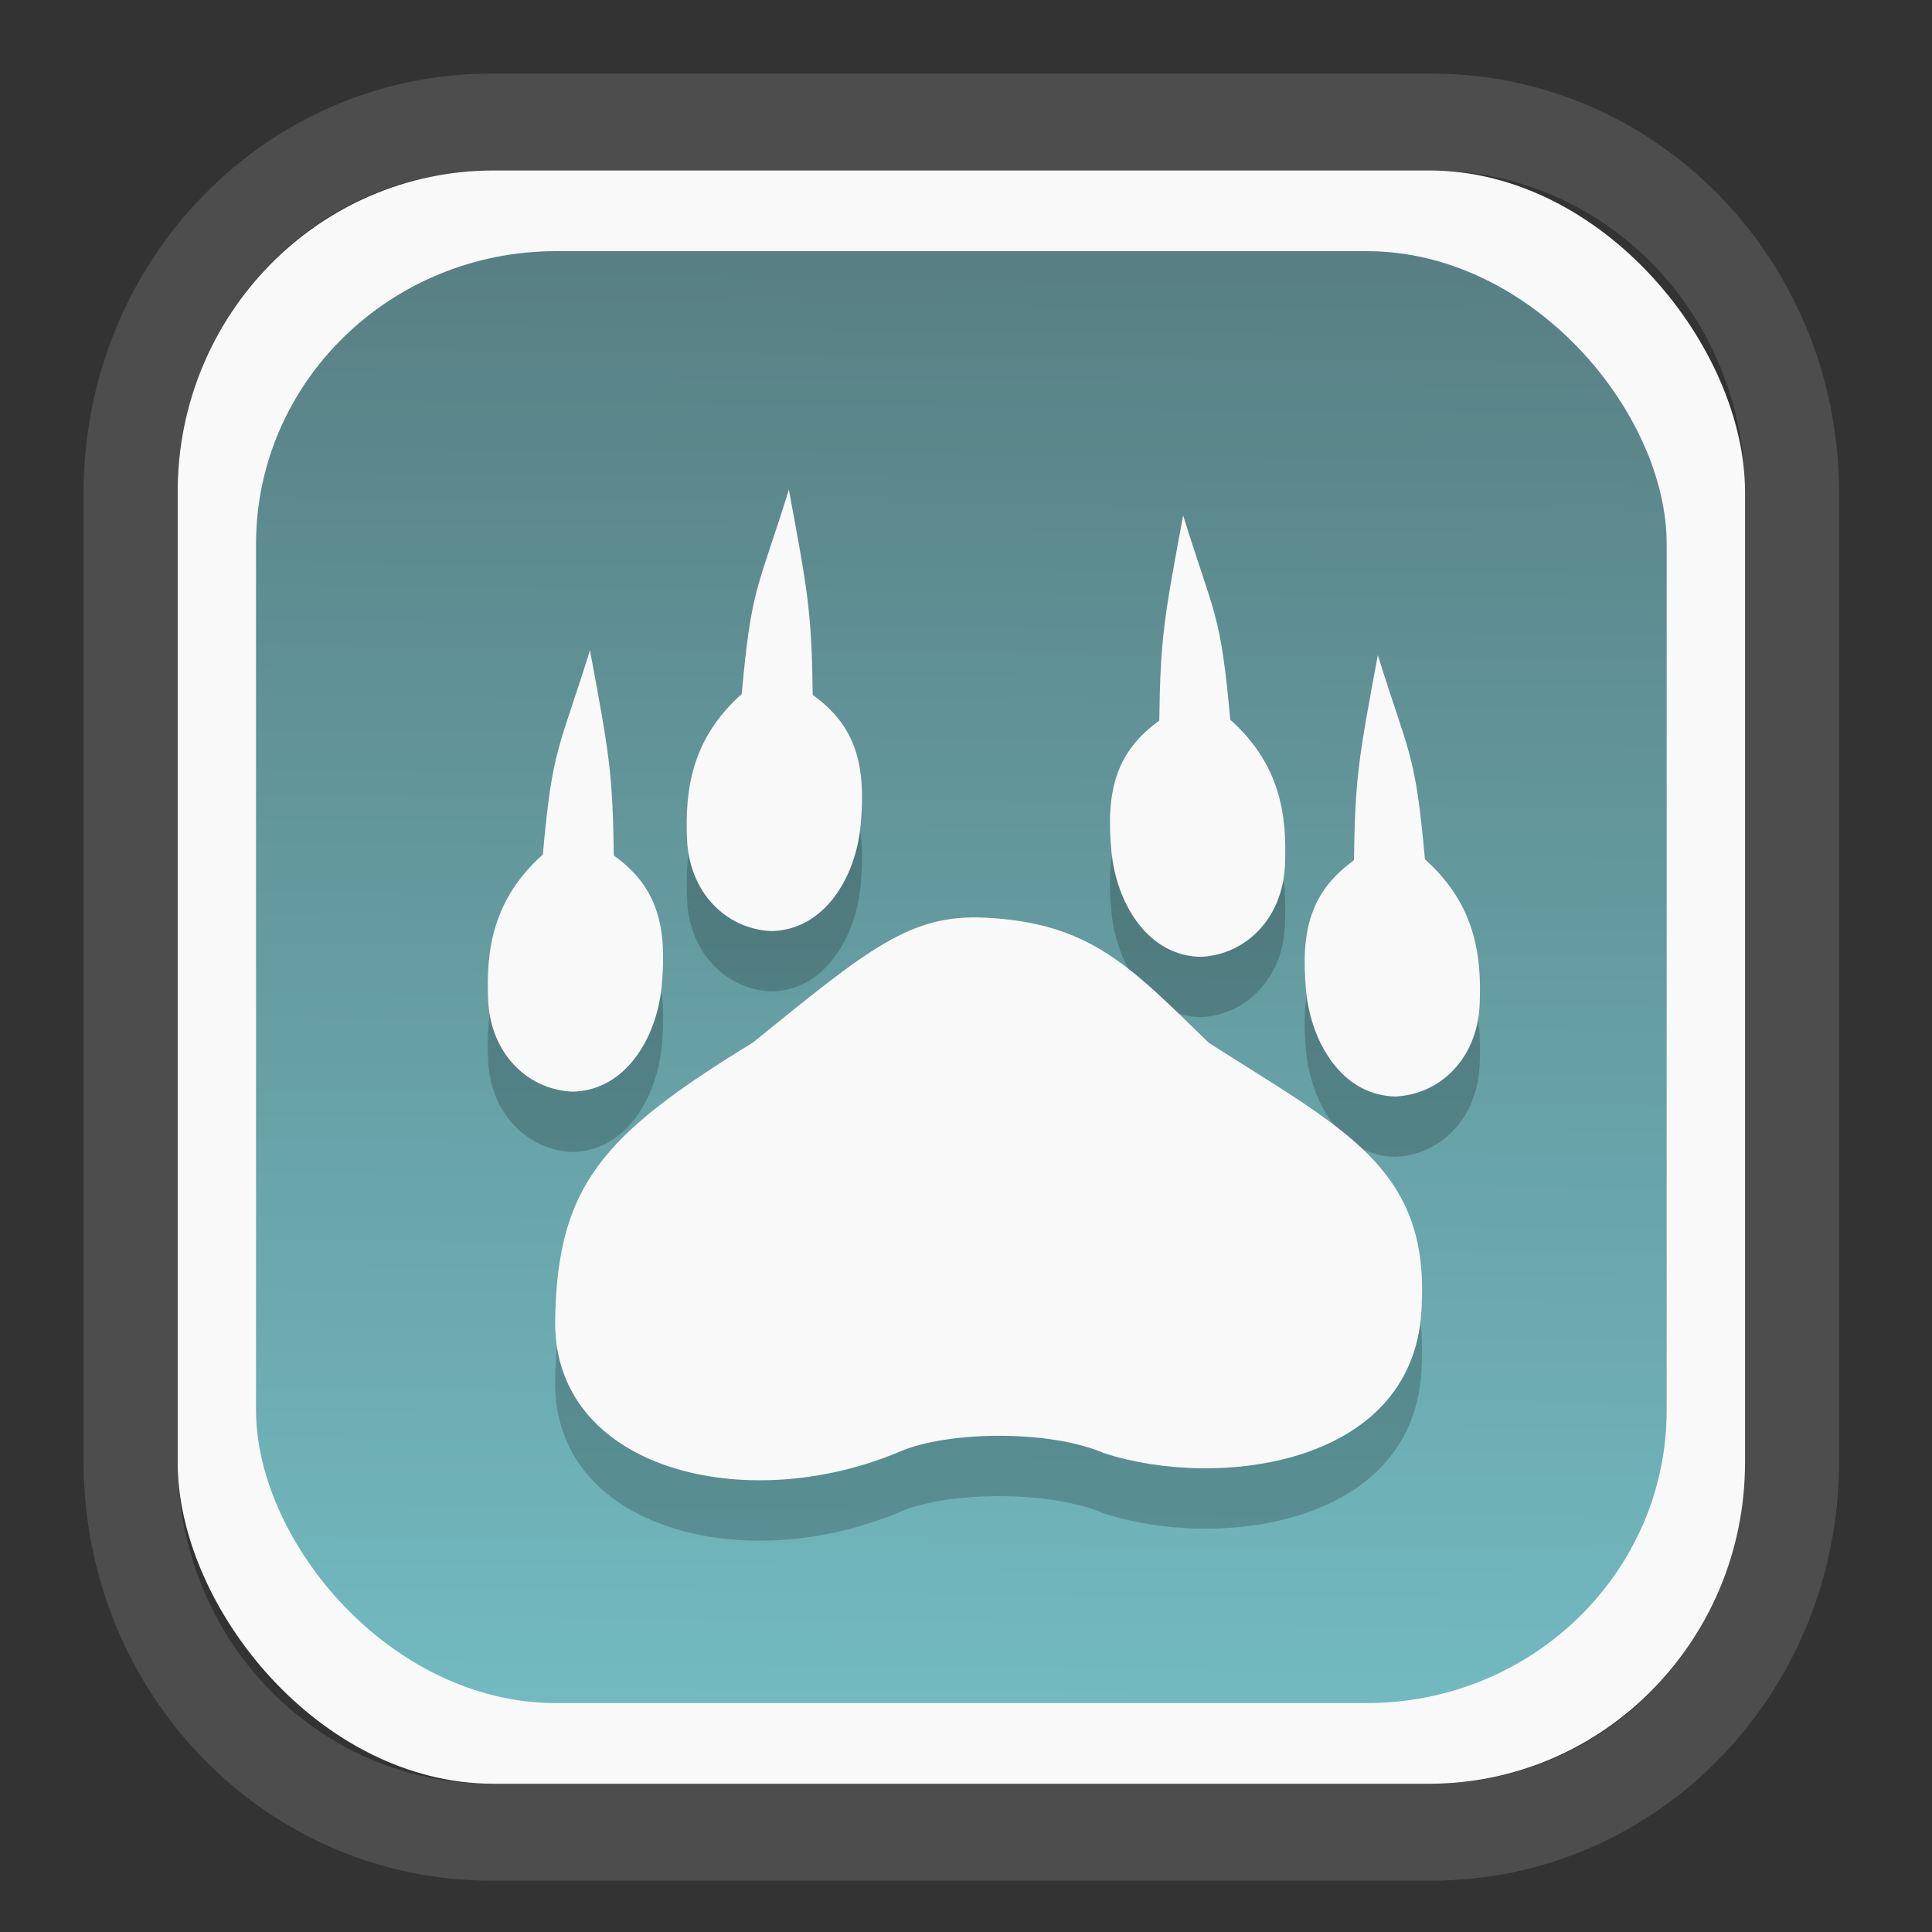 <?xml version="1.0" encoding="UTF-8" standalone="no"?>
<svg
   width="64"
   height="64"
   version="1.1"
   id="svg73"
   sodipodi:docname="face-smile.svg"
   inkscape:version="1.3.2 (091e20ef0f, 2023-11-25)"
   xmlns:inkscape="http://www.inkscape.org/namespaces/inkscape"
   xmlns:sodipodi="http://sodipodi.sourceforge.net/DTD/sodipodi-0.dtd"
   xmlns:xlink="http://www.w3.org/1999/xlink"
   xmlns="http://www.w3.org/2000/svg"
   xmlns:svg="http://www.w3.org/2000/svg"
   xmlns:rdf="http://www.w3.org/1999/02/22-rdf-syntax-ns#"
   xmlns:cc="http://creativecommons.org/ns#"
   xmlns:dc="http://purl.org/dc/elements/1.1/">
  <rect width="100%" height="100%" fill="#333333" stroke="none"/>
  <sodipodi:namedview
     pagecolor="#f5f7fa"
     bordercolor="#666666"
     borderopacity="1"
     objecttolerance="10"
     gridtolerance="10"
     guidetolerance="10"
     inkscape:pageopacity="0"
     inkscape:pageshadow="2"
     inkscape:window-width="1377"
     inkscape:window-height="886"
     id="namedview75"
     showgrid="false"
     inkscape:zoom="6.2890624"
     inkscape:cx="34.345342"
     inkscape:cy="27.269566"
     inkscape:window-x="183"
     inkscape:window-y="74"
     inkscape:window-maximized="0"
     inkscape:current-layer="g877"
     inkscape:document-rotation="0"
     inkscape:pagecheckerboard="0"
     inkscape:showpageshadow="2"
     inkscape:deskcolor="#d1d1d1" />
  <defs
     id="defs29">
    <linearGradient
       id="linearGradient5"
       inkscape:collect="always">
      <stop
         style="stop-color:#588084;stop-opacity:1;"
         offset="0"
         id="stop5" />
      <stop
         style="stop-color:#72bac0;stop-opacity:1;"
         offset="1"
         id="stop6" />
    </linearGradient>
    <inkscape:path-effect
       effect="powerclip"
       id="path-effect1980"
       is_visible="true"
       lpeversion="1"
       inverse="true"
       flatten="false"
       hide_clip="false"
       message="Use fill-rule evenodd on &lt;b&gt;fill and stroke&lt;/b&gt; dialog if no flatten result after convert clip to paths." />
    <clipPath
       clipPathUnits="userSpaceOnUse"
       id="clipPath1976">
      <rect
         x="9.678"
         y="9.925"
         width="43.343"
         height="44.613"
         rx="8.669"
         ry="8.923"
         fill="url(#linearGradient862)"
         stroke-width="2.968"
         id="rect1978"
         style="display:none;fill:#333333;fill-opacity:1"
         d="m 18.347,9.925 h 26.005 c 4.803,0 8.669,3.98 8.669,8.923 v 26.767 c 0,4.943 -3.866,8.923 -8.669,8.923 h -26.005 c -4.803,0 -8.669,-3.98 -8.669,-8.923 V 18.848 c 0,-4.943 3.866,-8.923 8.669,-8.923 z" />
      <path
         id="lpe_path-effect1980"
         style="fill:#333333;fill-opacity:1"
         class="powerclip"
         d="M 2.076,2.246 H 60.624 V 62.217 H 2.076 Z M 18.347,9.925 c -4.803,0 -8.669,3.98 -8.669,8.923 v 26.767 c 0,4.943 3.866,8.923 8.669,8.923 h 26.005 c 4.803,0 8.669,-3.98 8.669,-8.923 V 18.848 c 0,-4.943 -3.866,-8.923 -8.669,-8.923 z" />
    </clipPath>
    <linearGradient
       inkscape:collect="always"
       xlink:href="#linearGradient5"
       id="linearGradient6"
       x1="33.786"
       y1="12.971"
       x2="33.376"
       y2="52.289"
       gradientUnits="userSpaceOnUse"
       gradientTransform="matrix(1.1,0,0,1.1,-3.185,-3.234)" />
    <clipPath
       clipPathUnits="userSpaceOnUse"
       id="clipath_lpe_path-effect1303-2">
      <path
         style="color:#000000;display:block;opacity:0.85;fill:#f5f7fa;-inkscape-stroke:none"
         d="m 24.149,39.847 c 1.129,1.129 1.129,2.947 -3.54e-4,4.077 L 11.92,56.153 c -1.129,1.129 -2.948,1.13 -4.077,3.54e-4 -1.129,-1.129 -1.129,-2.947 3.535e-4,-4.077 L 20.073,39.848 c 1.129,-1.129 2.948,-1.13 4.077,-3.54e-4 z"
         id="path20" />
    </clipPath>
    <inkscape:path-effect
       effect="powerclip"
       id="path-effect1303-2"
       is_visible="true"
       lpeversion="1"
       inverse="true"
       flatten="false"
       hide_clip="false"
       message="Use fill-rule evenodd on &lt;b&gt;fill and stroke&lt;/b&gt; dialog if no flatten result after convert clip to paths." />
    <clipPath
       clipPathUnits="userSpaceOnUse"
       id="clipath_lpe_path-effect1303-2-2">
      <path
         style="color:#000000;display:none;opacity:0.85;fill:#f5f7fa;-inkscape-stroke:none"
         d="m 24.149,39.847 c 1.129,1.129 1.129,2.947 -3.54e-4,4.077 L 11.92,56.153 c -1.129,1.129 -2.948,1.13 -4.077,3.54e-4 -1.129,-1.129 -1.129,-2.947 3.535e-4,-4.077 L 20.073,39.848 c 1.129,-1.129 2.948,-1.13 4.077,-3.54e-4 z"
         id="path20-8" />
      <path
         id="lpe_path-effect1303-2-9"
         style="color:#000000;opacity:0.85;fill:#f5f7fa;-inkscape-stroke:none"
         class="powerclip"
         d="M -1,22.135 H 41.715 V 65 H -1 Z M 24.149,39.847 c -1.129,-1.129 -2.947,-1.129 -4.077,3.54e-4 L 7.844,52.076 c -1.129,1.129 -1.13,2.948 -3.535e-4,4.077 1.129,1.129 2.947,1.129 4.077,-3.54e-4 L 24.149,43.924 c 1.129,-1.129 1.13,-2.948 3.54e-4,-4.077 z" />
    </clipPath>
    <inkscape:path-effect
       effect="powerclip"
       id="path-effect1303-2-7"
       is_visible="true"
       lpeversion="1"
       inverse="true"
       flatten="false"
       hide_clip="false"
       message="Use fill-rule evenodd on &lt;b&gt;fill and stroke&lt;/b&gt; dialog if no flatten result after convert clip to paths." />
    <clipPath
       clipPathUnits="userSpaceOnUse"
       id="clipath_lpe_path-effect1303-2-7">
      <path
         style="color:#000000;display:block;opacity:0.85;fill:#f5f7fa;-inkscape-stroke:none"
         d="m 24.149,39.847 c 1.129,1.129 1.129,2.947 -3.54e-4,4.077 L 11.92,56.153 c -1.129,1.129 -2.948,1.13 -4.077,3.54e-4 -1.129,-1.129 -1.129,-2.947 3.535e-4,-4.077 L 20.073,39.848 c 1.129,-1.129 2.948,-1.13 4.077,-3.54e-4 z"
         id="path1" />
    </clipPath>
  </defs>
  <g
     id="g877"
     transform="matrix(1.1,0,0,1.1,-3.185,-3.207)">
    <path
       d="m 18.347,7.246 c -6.244,0 -11.271,5.174 -11.271,11.602 v 26.767 c 0,6.427 5.027,11.602 11.271,11.602 h 26.005 c 6.244,0 11.271,-5.174 11.271,-11.602 V 18.848 c 0,-6.427 -5.027,-11.602 -11.271,-11.602 z"
       fill="url(#linearGradient910)"
       stroke-width="3.324"
       id="path33"
       style="fill:#4d4d4d;fill-opacity:1"
       clip-path="url(#clipPath1976)"
       inkscape:path-effect="#path-effect1980"
       inkscape:original-d="m 18.347203,7.2464043 c -6.244452,0 -11.2714308,5.1741617 -11.2714308,11.6016437 v 26.767119 c 0,6.427394 5.0268918,11.601644 11.2714308,11.601644 h 26.005262 c 6.244452,0 11.271431,-5.174161 11.271431,-11.601644 V 18.848048 c 0,-6.427393 -5.026893,-11.6016437 -11.271431,-11.6016437 z"
       transform="matrix(1.089,0,0,1.089,-2.294,-2.759)" />
    <rect
       x="8.246"
       y="8.049"
       width="47.201"
       height="48.584"
       rx="9.512"
       ry="9.678"
       fill="url(#linearGradient862)"
       stroke-width="3.232"
       id="rect35-7"
       style="opacity:1;fill:#f9f9f9;fill-opacity:1" />
    <rect
       x="10.606"
       y="10.479"
       width="42.481"
       height="43.725"
       rx="9.034"
       ry="8.82"
       fill="url(#linearGradient862)"
       stroke-width="2.909"
       id="rect35-7-3"
       style="fill:url(#linearGradient6)" />
    <g
       id="g11-3"
       transform="matrix(1.21,0,0,1.21,-449.905,-605.997)"
       style="fill:#000000;opacity:0.2">
      <g
         fill="#ffffff"
         stroke-width="1.033"
         id="g9-7"
         style="fill:#000000;fill-opacity:1"
         transform="translate(0,36.364)">
        <g
           id="g27-5"
           style="fill:#000000"
           transform="matrix(2.144,0,0,2.144,-455.765,-641.359)">
          <path
             d="m 399.94,570.834 c -0.633,-0.278 -1.817,-0.259 -2.367,-0.025 -1.801,0.767 -4.038,0.21 -4.011,-1.52 0.025,-1.564 0.548,-2.154 2.292,-3.222 1.347,-1.09 1.825,-1.495 2.697,-1.452 1.223,0.06 1.68,0.56 2.598,1.452 1.535,0.986 2.547,1.435 2.473,3.022 -0.037,1.894 -2.368,2.17 -3.682,1.744 z"
             fill="#ffffff"
             opacity="0.69"
             stroke-width="0.705"
             id="path6-9"
             style="opacity:1;fill:#000000;fill-opacity:1"
             transform="translate(3.4809042e-6,-36.364)" />
          <path
             id="use6-2"
             d="m 393.748,530.27 c -0.506,-0.029 -0.936,-0.438 -0.964,-1.064 -0.025,-0.576 0.052,-1.167 0.635,-1.688 0.113,-1.254 0.182,-1.198 0.547,-2.371 0.225,1.205 0.264,1.431 0.277,2.382 0.504,0.362 0.623,0.819 0.555,1.522 -0.058,0.599 -0.423,1.218 -1.051,1.22 z"
             fill="#ffffff"
             opacity="0.69"
             stroke-width="0.621"
             style="opacity:1;fill:#000000;fill-opacity:1" />
          <path
             id="use7-2"
             d="m 396.057,528.406 c -0.506,-0.029 -0.936,-0.438 -0.964,-1.064 -0.025,-0.576 0.052,-1.167 0.635,-1.688 0.113,-1.254 0.182,-1.198 0.547,-2.371 0.225,1.205 0.264,1.431 0.277,2.382 0.504,0.362 0.623,0.819 0.555,1.522 -0.058,0.599 -0.423,1.218 -1.051,1.22 z"
             fill="#ffffff"
             opacity="0.69"
             stroke-width="0.621"
             style="opacity:1;fill:#000000;fill-opacity:1" />
          <path
             id="use8-8"
             d="m 401.07,528.705 c 0.506,-0.029 0.936,-0.438 0.964,-1.064 0.025,-0.576 -0.052,-1.167 -0.635,-1.688 -0.113,-1.254 -0.182,-1.198 -0.547,-2.371 -0.225,1.205 -0.264,1.431 -0.277,2.382 -0.504,0.362 -0.623,0.819 -0.555,1.522 0.058,0.599 0.423,1.218 1.051,1.22 z"
             fill="#ffffff"
             opacity="0.69"
             stroke-width="0.621"
             style="opacity:1;fill:#000000;fill-opacity:1" />
          <path
             id="use9-9"
             d="m 403.33,530.326 c 0.506,-0.029 0.936,-0.438 0.964,-1.064 0.025,-0.576 -0.052,-1.167 -0.635,-1.688 -0.113,-1.254 -0.182,-1.198 -0.547,-2.371 -0.225,1.205 -0.264,1.431 -0.277,2.382 -0.504,0.362 -0.623,0.819 -0.555,1.522 0.058,0.599 0.423,1.218 1.051,1.22 z"
             fill="#ffffff"
             opacity="0.69"
             stroke-width="0.621"
             style="opacity:1;fill:#000000;fill-opacity:1" />
        </g>
      </g>
    </g>
    <g
       id="g11"
       transform="matrix(1.21,0,0,1.21,-449.905,-607.815)"
       style="fill:#f9f9f9">
      <g
         fill="#ffffff"
         stroke-width="1.033"
         id="g9"
         style="fill:#f9f9f9;fill-opacity:1"
         transform="translate(0,36.364)">
        <g
           id="g27"
           style="fill:#f9f9f9"
           transform="matrix(2.144,0,0,2.144,-455.765,-641.359)">
          <path
             d="m 399.94,570.834 c -0.633,-0.278 -1.817,-0.259 -2.367,-0.025 -1.801,0.767 -4.038,0.21 -4.011,-1.52 0.025,-1.564 0.548,-2.154 2.292,-3.222 1.347,-1.09 1.825,-1.495 2.697,-1.452 1.223,0.06 1.68,0.56 2.598,1.452 1.535,0.986 2.547,1.435 2.473,3.022 -0.037,1.894 -2.368,2.17 -3.682,1.744 z"
             fill="#ffffff"
             opacity="0.69"
             stroke-width="0.705"
             id="path6"
             style="opacity:1;fill:#f9f9f9;fill-opacity:1"
             transform="translate(3.4809042e-6,-36.364)" />
          <path
             id="use6"
             d="m 393.748,530.27 c -0.506,-0.029 -0.936,-0.438 -0.964,-1.064 -0.025,-0.576 0.052,-1.167 0.635,-1.688 0.113,-1.254 0.182,-1.198 0.547,-2.371 0.225,1.205 0.264,1.431 0.277,2.382 0.504,0.362 0.623,0.819 0.555,1.522 -0.058,0.599 -0.423,1.218 -1.051,1.22 z"
             fill="#ffffff"
             opacity="0.69"
             stroke-width="0.621"
             style="opacity:1;fill:#f9f9f9;fill-opacity:1" />
          <path
             id="use7"
             d="m 396.057,528.406 c -0.506,-0.029 -0.936,-0.438 -0.964,-1.064 -0.025,-0.576 0.052,-1.167 0.635,-1.688 0.113,-1.254 0.182,-1.198 0.547,-2.371 0.225,1.205 0.264,1.431 0.277,2.382 0.504,0.362 0.623,0.819 0.555,1.522 -0.058,0.599 -0.423,1.218 -1.051,1.22 z"
             fill="#ffffff"
             opacity="0.69"
             stroke-width="0.621"
             style="opacity:1;fill:#f9f9f9;fill-opacity:1" />
          <path
             id="use8"
             d="m 401.07,528.705 c 0.506,-0.029 0.936,-0.438 0.964,-1.064 0.025,-0.576 -0.052,-1.167 -0.635,-1.688 -0.113,-1.254 -0.182,-1.198 -0.547,-2.371 -0.225,1.205 -0.264,1.431 -0.277,2.382 -0.504,0.362 -0.623,0.819 -0.555,1.522 0.058,0.599 0.423,1.218 1.051,1.22 z"
             fill="#ffffff"
             opacity="0.69"
             stroke-width="0.621"
             style="opacity:1;fill:#f9f9f9;fill-opacity:1" />
          <path
             id="use9"
             d="m 403.33,530.326 c 0.506,-0.029 0.936,-0.438 0.964,-1.064 0.025,-0.576 -0.052,-1.167 -0.635,-1.688 -0.113,-1.254 -0.182,-1.198 -0.547,-2.371 -0.225,1.205 -0.264,1.431 -0.277,2.382 -0.504,0.362 -0.623,0.819 -0.555,1.522 0.058,0.599 0.423,1.218 1.051,1.22 z"
             fill="#ffffff"
             opacity="0.69"
             stroke-width="0.621"
             style="opacity:1;fill:#f9f9f9;fill-opacity:1" />
        </g>
      </g>
    </g>
    <g
       id="g13"
       transform="matrix(0.663,0,0,0.663,10.532,10.8)" />
    <path
       style="fill:#f5f7fa;stroke-width:0.204;fill-opacity:1"
       d=""
       id="path3" />
  </g>
</svg>
